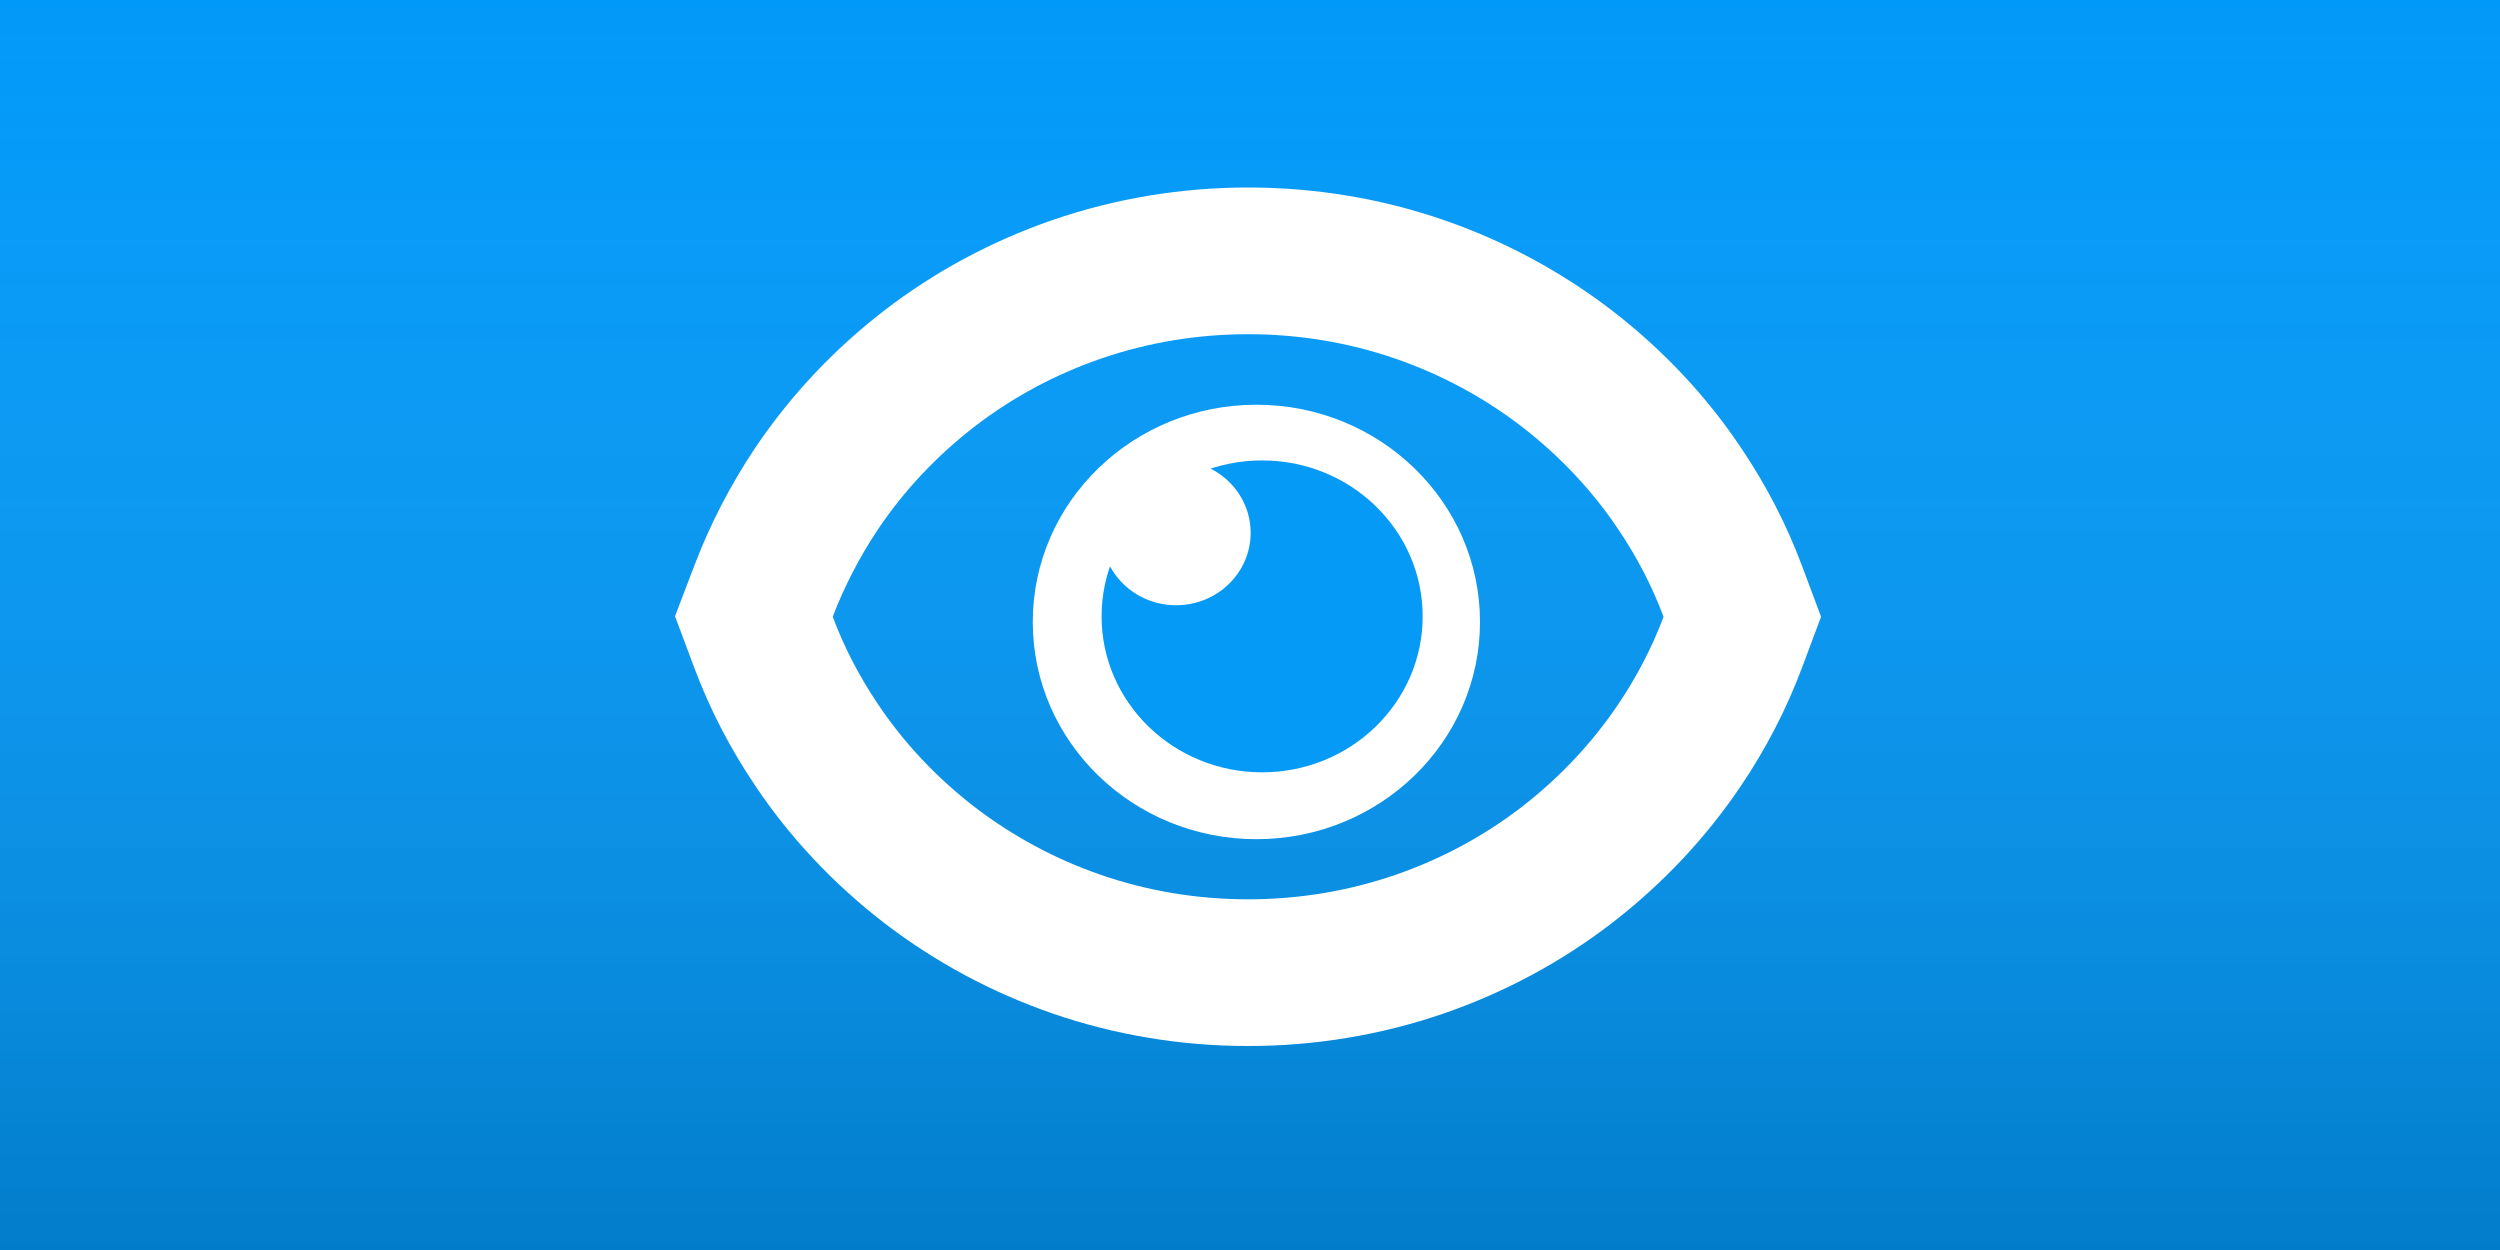 <svg xmlns="http://www.w3.org/2000/svg" width="200" height="100" viewBox="0 0 200 100">
  <defs>
    <linearGradient id="plugin-icon-telemetry-visualization-a" x1="50%" x2="50%" y1="0%" y2="100%">
      <stop offset="0%" stop-color="#FFF" stop-opacity="0"/>
      <stop offset="100%" stop-opacity=".188"/>
    </linearGradient>
  </defs>
  <g fill="none" fill-rule="evenodd">
    <rect width="200" height="100" fill="#0199F9"/>
    <rect width="200" height="100" fill="url(#plugin-icon-telemetry-visualization-a)" fill-rule="nonzero"/>
    <g fill-rule="nonzero" transform="translate(54 15)">
      <path fill="#FFF" d="M75.476,41.316 C76.953,39.125 78.168,36.787 79.084,34.341 C78.168,31.894 76.953,29.557 75.476,27.366 C73.364,24.207 70.747,21.45 67.719,19.112 C64.673,16.775 61.271,14.949 57.626,13.689 C53.869,12.393 49.888,11.736 45.85,11.736 C41.813,11.736 37.851,12.393 34.075,13.689 C30.43,14.949 27.047,16.757 23.982,19.112 C20.954,21.45 18.337,24.225 16.225,27.366 C14.767,29.557 13.552,31.894 12.617,34.341 C13.533,36.787 14.748,39.125 16.225,41.316 C18.337,44.474 20.954,47.232 23.982,49.569 C27.028,51.906 30.43,53.732 34.075,54.992 C37.832,56.288 41.813,56.946 45.85,56.946 C49.888,56.946 53.85,56.288 57.626,54.992 C61.271,53.732 64.654,51.924 67.719,49.569 C70.747,47.232 73.364,44.456 75.476,41.316 Z M74.945,58.852 C70.882,61.974 66.372,64.394 61.484,66.084 C56.464,67.807 51.197,68.681 45.85,68.681 C40.494,68.681 35.204,67.804 30.194,66.076 C25.345,64.4 20.817,61.967 16.736,58.837 C12.676,55.703 9.192,52.005 6.411,47.845 C4.416,44.885 2.781,41.729 1.547,38.432 L0,34.299 L1.575,30.176 C2.815,26.929 4.426,23.818 6.404,20.845 C9.217,16.663 12.701,12.959 16.756,9.829 C20.819,6.707 25.329,4.287 30.217,2.597 C35.237,0.874 40.504,0 45.85,0 C51.207,0 56.497,0.877 61.507,2.605 C66.356,4.281 70.884,6.714 74.965,9.845 C79.025,12.978 82.509,16.676 85.29,20.836 C87.285,23.796 88.92,26.952 90.154,30.25 L91.685,34.341 L90.154,38.432 C88.92,41.727 87.287,44.882 85.294,47.841 C82.481,52.021 78.998,55.724 74.945,58.852 Z"/>
      <g transform="translate(28.622 17.378)">
        <ellipse cx="17.889" cy="17.378" fill="#FFF" rx="17.889" ry="17.378"/>
        <ellipse cx="18.348" cy="16.932" fill="#069AF7" rx="12.843" ry="12.476"/>
        <ellipse cx="11.467" cy="10.248" fill="#FFF" rx="5.963" ry="5.793"/>
      </g>
    </g>
  </g>
</svg>
